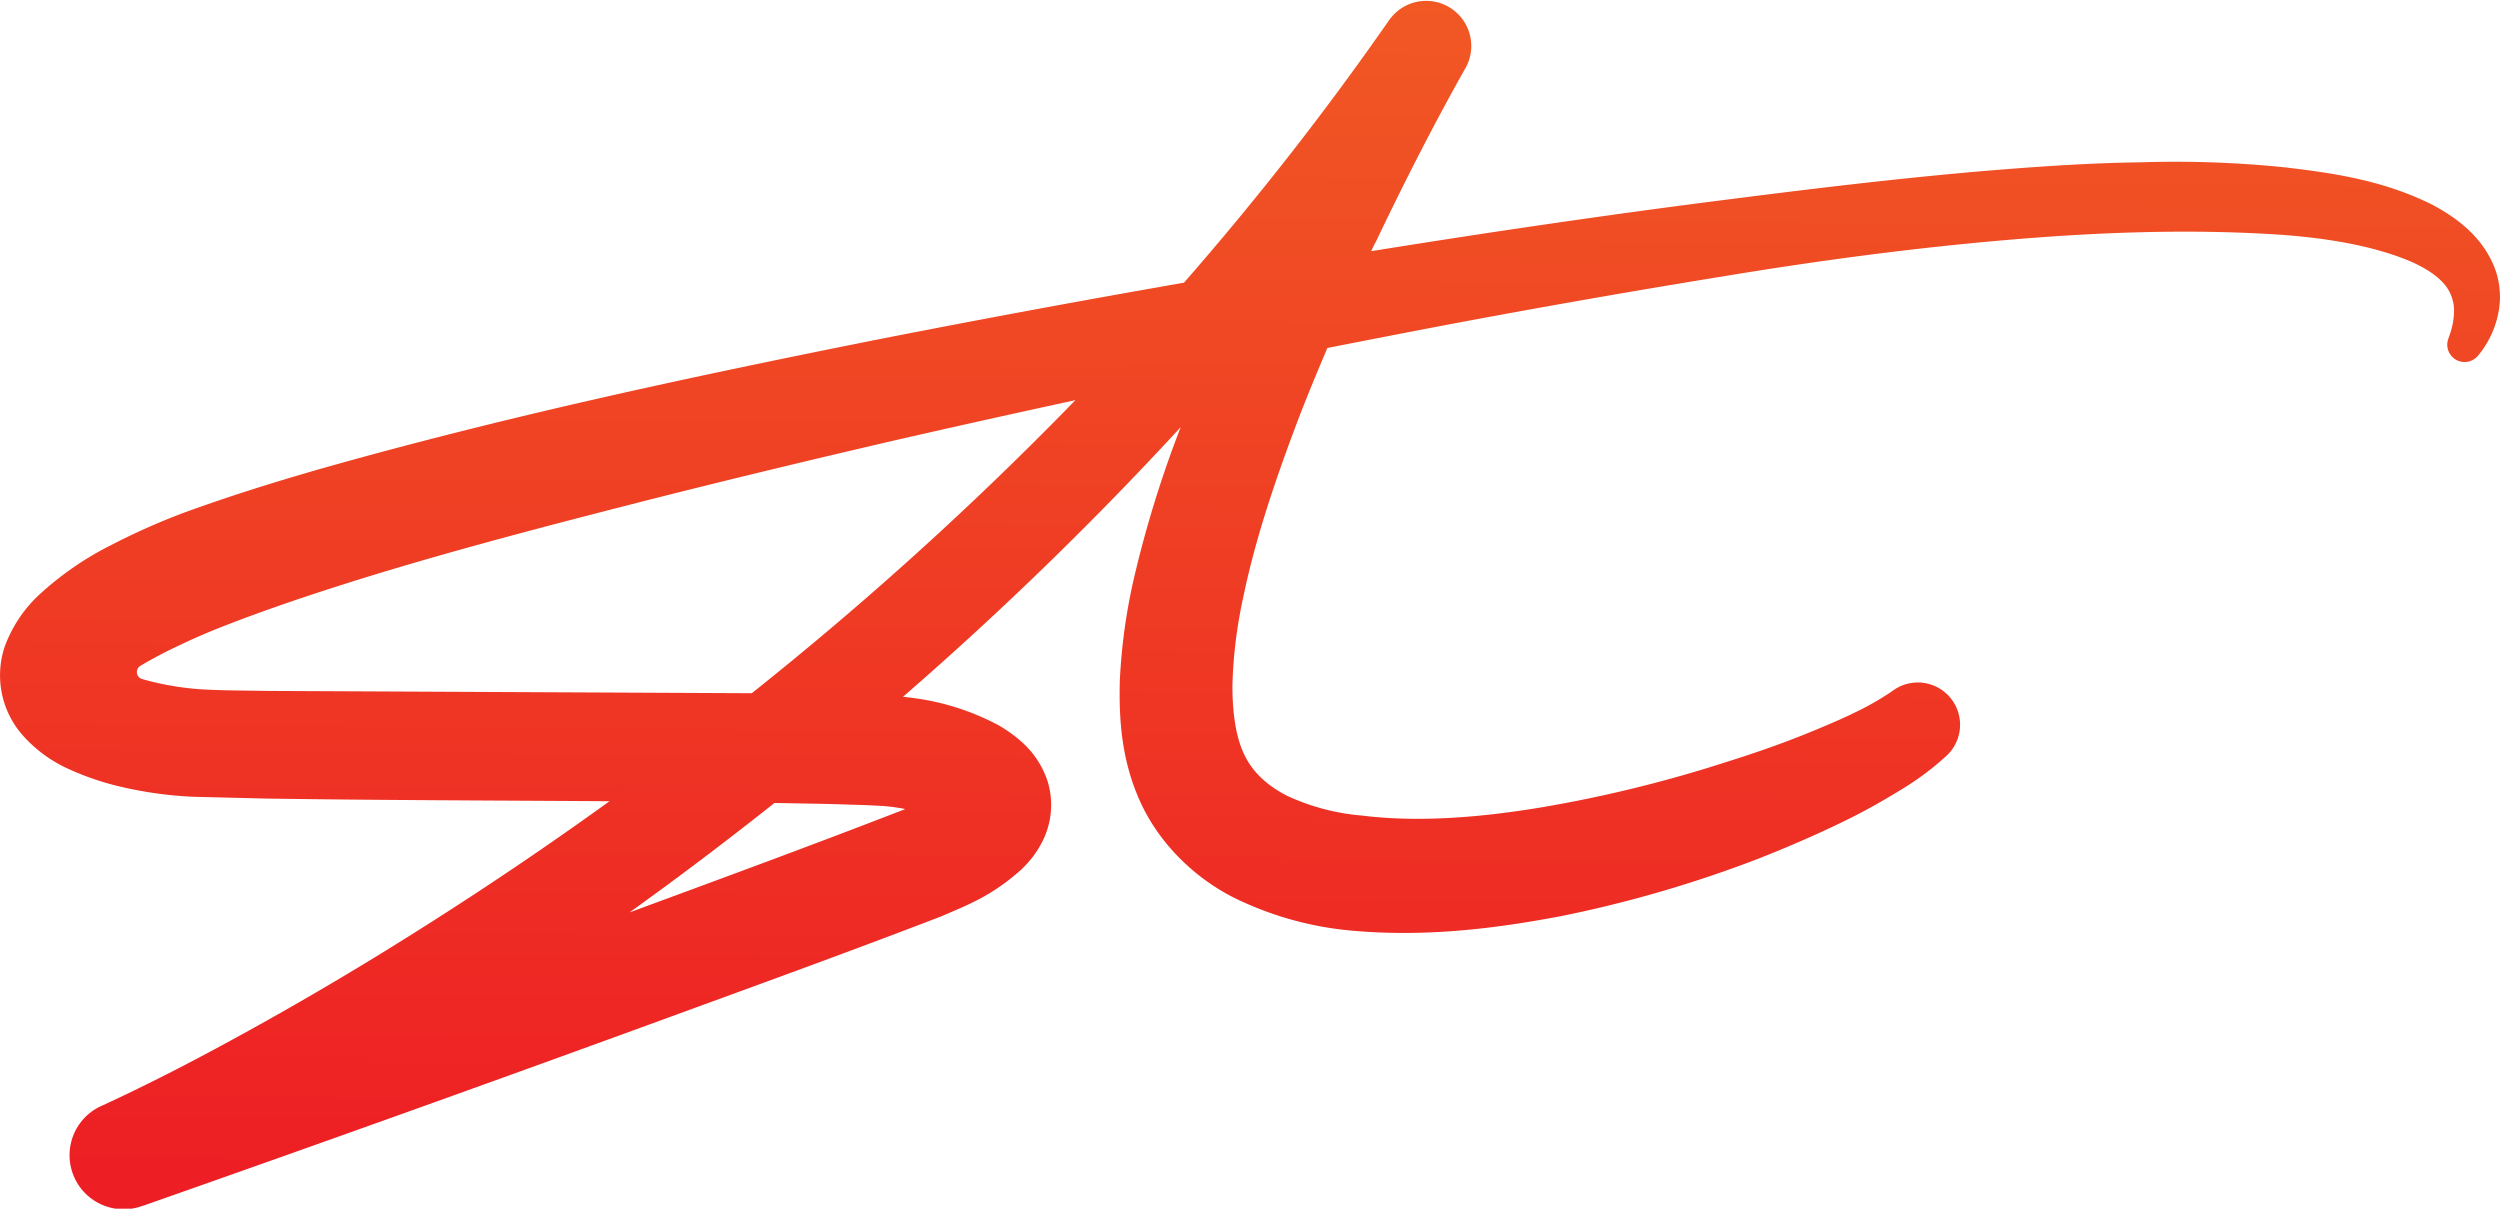 <svg viewBox="0 0 489.31 236.57" xmlns="http://www.w3.org/2000/svg" xmlns:xlink="http://www.w3.org/1999/xlink"><linearGradient id="a" gradientUnits="userSpaceOnUse" x1="243.5" x2="245.46" y1="242.43" y2="-7.73"><stop offset="0" stop-color="#ed1c24"/><stop offset="1" stop-color="#f15a24"/></linearGradient><path d="m488.87 61.8a16 16 0 0 0 -.61-9.38c-2.45-6.22-7.53-9.84-12.14-12.32-9.54-4.78-19.28-6.21-28.78-7.33a209.81 209.81 0 0 0 -28.39-1c-9.4.12-18.73.74-28 1.48-18.58 1.51-37.06 3.78-55.4 6.13s-36.69 5-55 7.85q-6.09.95-12.18 1.93c.32-.68.63-1.35 1-2 5.42-11.38 11.25-22.81 17.36-33.66a8.83 8.83 0 0 0 -14.77-9.65l-.07.09a592.21 592.21 0 0 1 -40.16 51.39q-30.28 5.28-60.47 11.22c-36.34 7.26-72.5 15-108.59 25.23-9 2.59-18.08 5.41-27.24 8.78a132.79 132.79 0 0 0 -13.71 6.14 61.45 61.45 0 0 0 -14 9.66 26.11 26.11 0 0 0 -6.86 10.38 17.76 17.76 0 0 0 3.37 16.93 26.53 26.53 0 0 0 9.33 6.9 54 54 0 0 0 8.4 3 77.46 77.46 0 0 0 15.89 2.38l14.32.35c22.42.33 44.81.37 67.12.52q-13.37 9.66-27.17 18.68c-11.63 7.6-23.46 14.9-35.51 21.77s-24.44 13.52-36.52 19.08a10.58 10.58 0 0 0 7.84 19.65h.06q52.23-18.34 104.22-37.35c17.38-6.35 34.59-12.59 52.13-19.34 4.87-2.13 9.66-3.85 15.51-9.08a22.83 22.83 0 0 0 2.24-2.46 19.15 19.15 0 0 0 2.22-3.68 15.72 15.72 0 0 0 .75-11.11 17.64 17.64 0 0 0 -4.89-7.59 26.8 26.8 0 0 0 -4.89-3.53 49 49 0 0 0 -17.05-5.31c-.49-.07-1-.12-1.49-.17a680 680 0 0 0 54.35-52.77 218.79 218.79 0 0 0 -8.92 28.6 112.89 112.89 0 0 0 -3 21.13c-.17 7.37.28 15.61 4.17 23.94s11 14.89 18.46 18.56a65.26 65.26 0 0 0 22.35 6.27c14.6 1.37 28.3-.31 41.59-2.84a240 240 0 0 0 38.58-11.27c6.23-2.46 12.37-5.13 18.45-8.18 3-1.54 6-3.22 9-5.07a55.42 55.42 0 0 0 9.2-6.82 8.27 8.27 0 0 0 -10.44-12.79l-.53.37a54.92 54.92 0 0 1 -6.82 3.88c-2.61 1.29-5.38 2.46-8.19 3.62-5.61 2.33-11.45 4.37-17.34 6.21a257.89 257.89 0 0 1 -35.83 8.78c-12 2-24.16 3-35.2 1.63a43.35 43.35 0 0 1 -14.68-3.86c-4-2.06-6.76-4.64-8.42-8.1s-2.35-8.35-2.3-13.76a91.94 91.94 0 0 1 2.12-17.05c2.42-11.69 6.46-23.47 10.89-35.13 1.76-4.56 3.64-9.1 5.57-13.62q11.76-2.32 23.55-4.57 27.09-5.1 54.28-9.51c18.14-3 36.26-5.42 54.43-7s36.37-2.27 54.07-1.1c8.78.62 17.59 2 24.88 4.91 3.6 1.45 6.62 3.39 8.08 5.7a8.14 8.14 0 0 1 1.23 4.14 14.88 14.88 0 0 1 -.91 5l-.24.7a3.39 3.39 0 0 0 5.83 3.24 18.56 18.56 0 0 0 3.87-7.82zm-319.44 95.78 3.21.16c.9.07 1.73.15 2.62.28q1 .14 1.92.33c-.32.13-.65.27-1 .39-16.85 6.54-34.28 12.95-51.52 19.31l-1.44.53q14.45-10.37 28.36-21.42c3.71.07 7.41.13 11.11.21zm-10.29-31.68q-6 5-12 9.78l-94.64-.45c-4.47-.08-9.36-.07-13.33-.33a55.63 55.63 0 0 1 -11.37-2 1.42 1.42 0 0 1 -.32-2.58c1.55-.93 3.27-1.86 5-2.75 3.62-1.79 7.52-3.57 11.52-5.11 8.09-3.15 16.57-6 25.21-8.72 17.28-5.4 35-10.07 52.74-14.62s35.59-8.85 53.47-13q17.51-4 35.06-7.8a668.27 668.27 0 0 1 -51.34 47.58z" fill="url(#a)"/></svg>